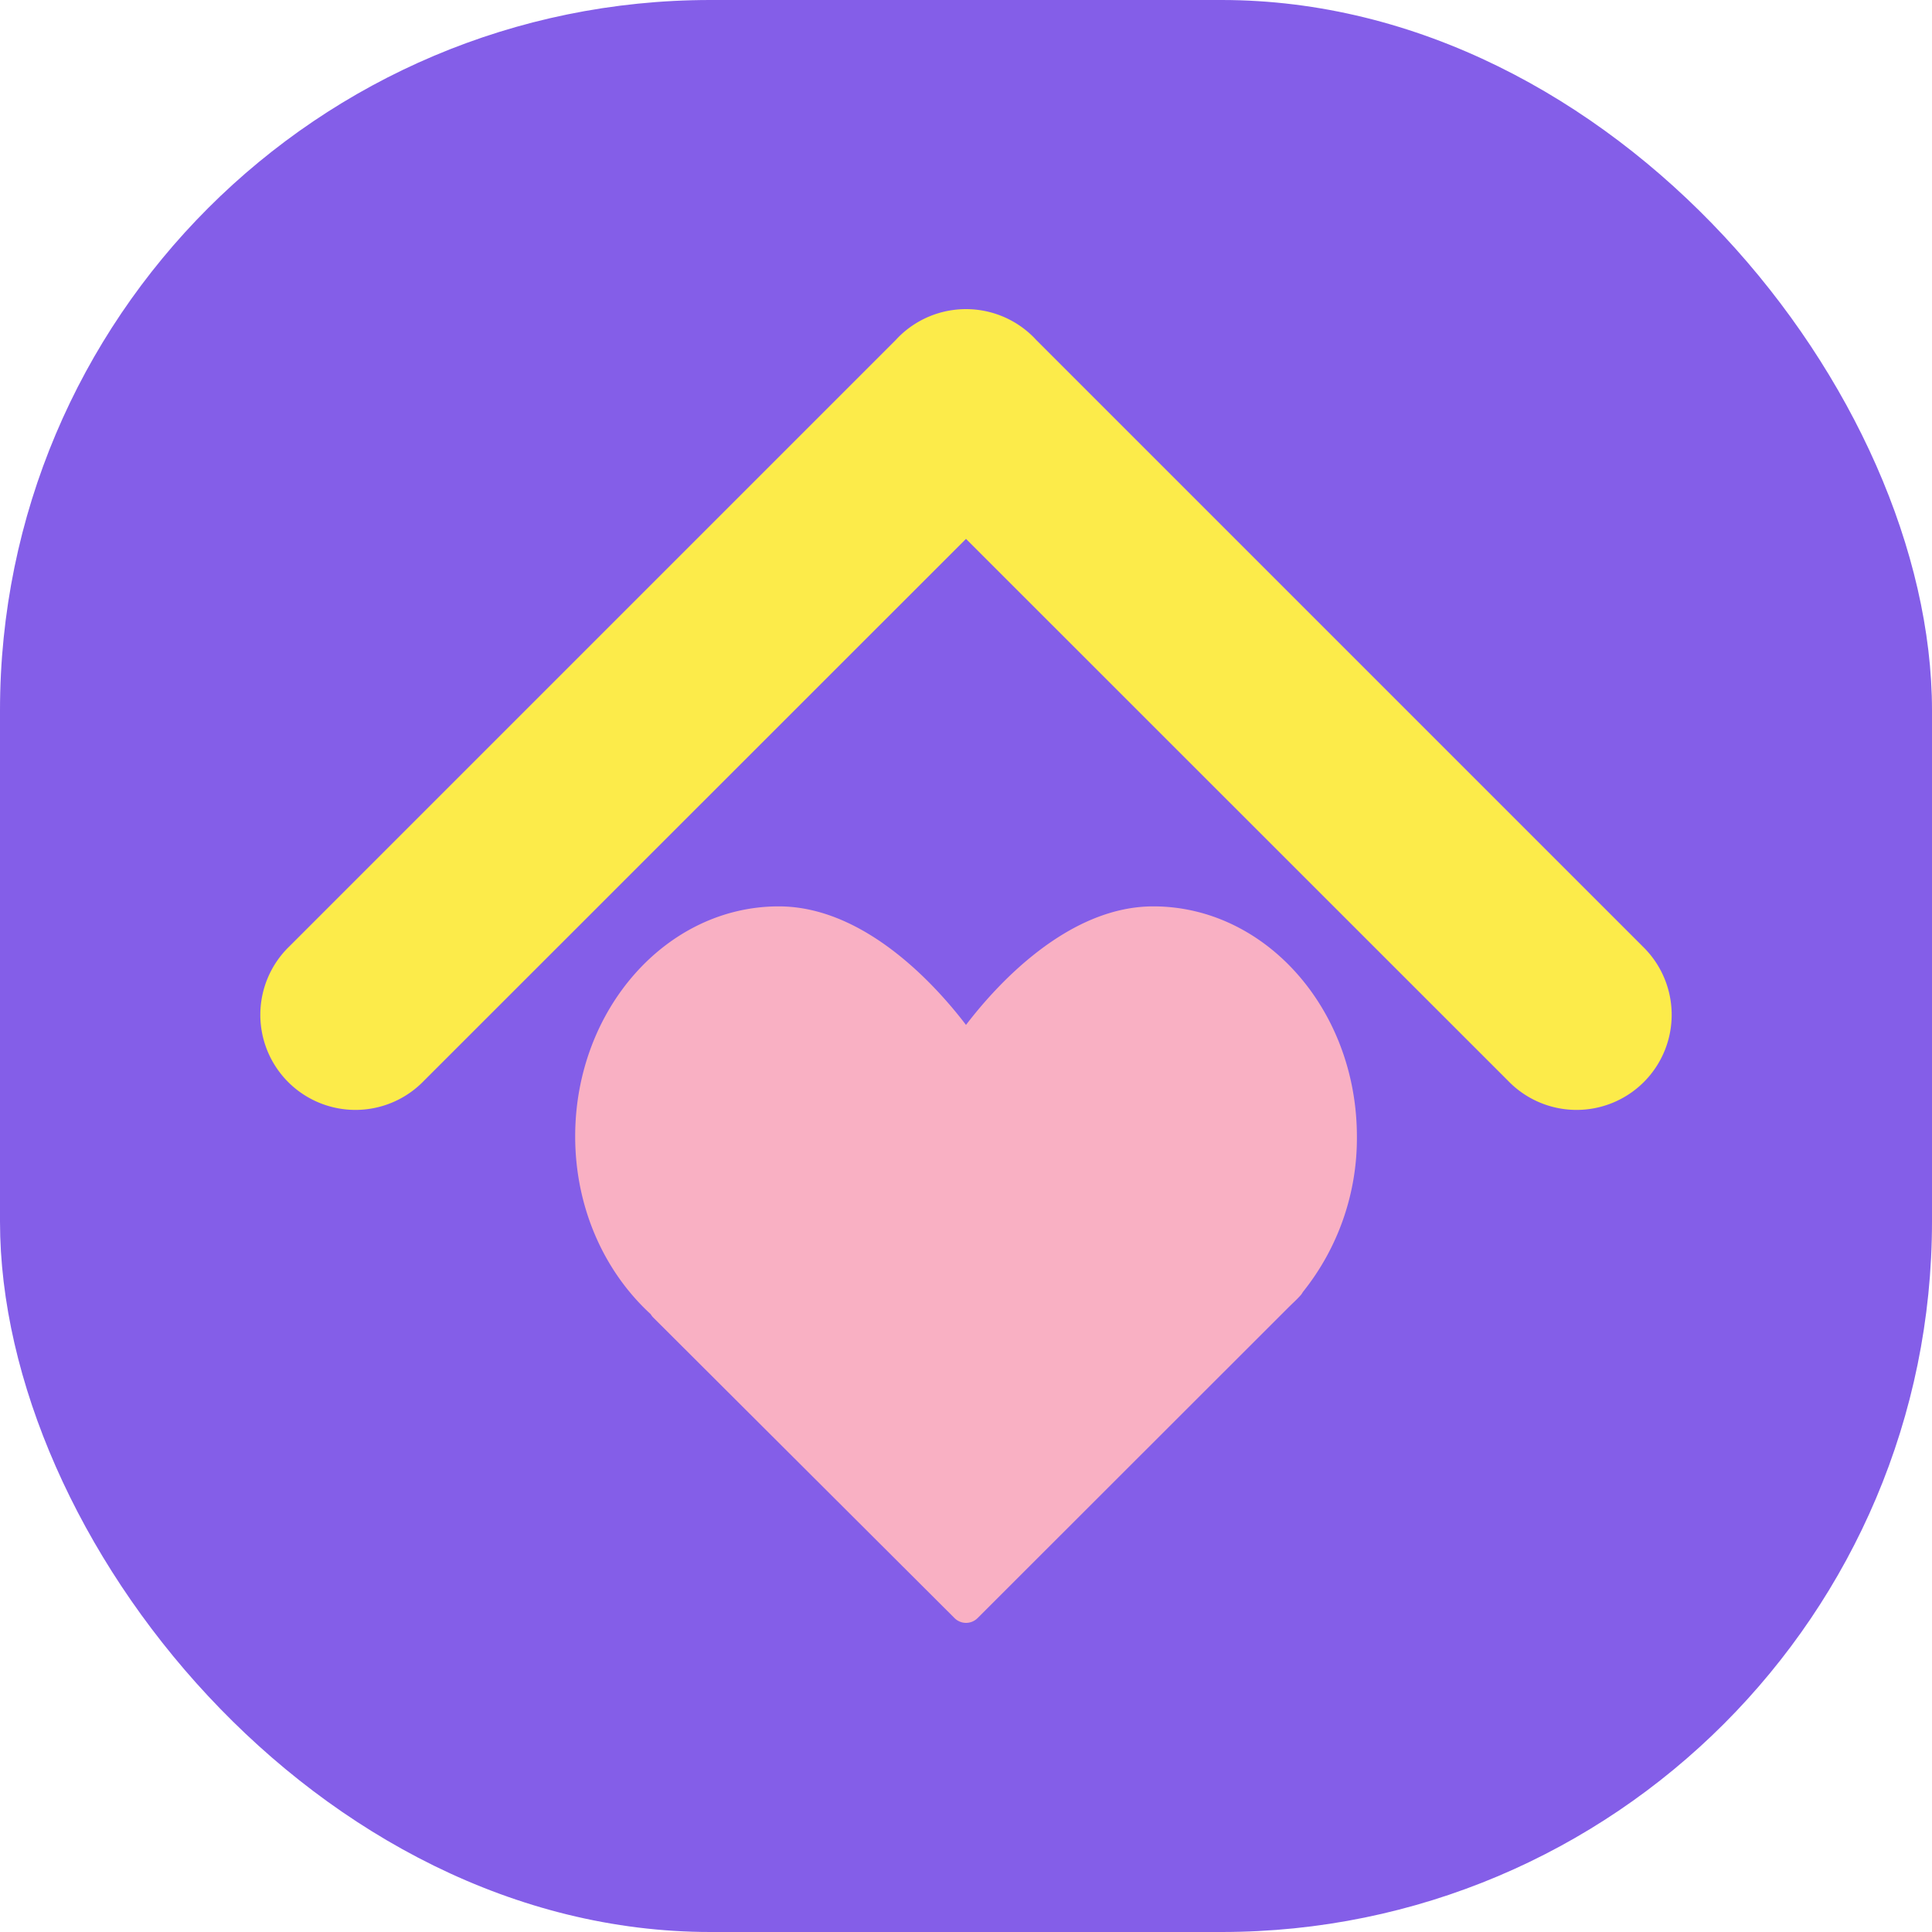 <svg id="Camada_1" data-name="Camada 1" xmlns="http://www.w3.org/2000/svg" viewBox="0 0 491.18 491.18"><defs><style>.cls-1{fill:#845ee8;}.cls-2{fill:#f9b0c3;}.cls-3{fill:#fceb4a;}</style></defs><rect class="cls-1" width="491.18" height="491.18" rx="180.64"/><path class="cls-2" d="M730.52,374.43c-22,0-40.25,20.48-47.61,30.14-7.36-9.66-25.57-30.14-47.61-30.14-28.54,0-51.75,26.24-51.75,58.48,0,17.59,7,34,19.2,45.2a4.46,4.46,0,0,0,.65.85L680,555.38a4.14,4.14,0,0,0,5.85,0L765,476.28l.81-.79c.65-.61,1.29-1.23,2-2a4.37,4.37,0,0,0,.73-1,62.49,62.49,0,0,0,13.75-39.57C782.27,400.67,759.06,374.43,730.52,374.43Z" transform="translate(-437.32 -144)"/><path class="cls-3" d="M854.92,384.59,700.79,230.46c-.25-.27-.5-.54-.76-.8a24.26,24.26,0,0,0-34.24,0c-.25.25-.49.51-.73.77L510.9,384.59a24.18,24.18,0,1,0,34.19,34.19L682.91,281,820.73,418.78a24.18,24.18,0,1,0,34.19-34.19Z" transform="translate(-437.32 -144)"/></svg>